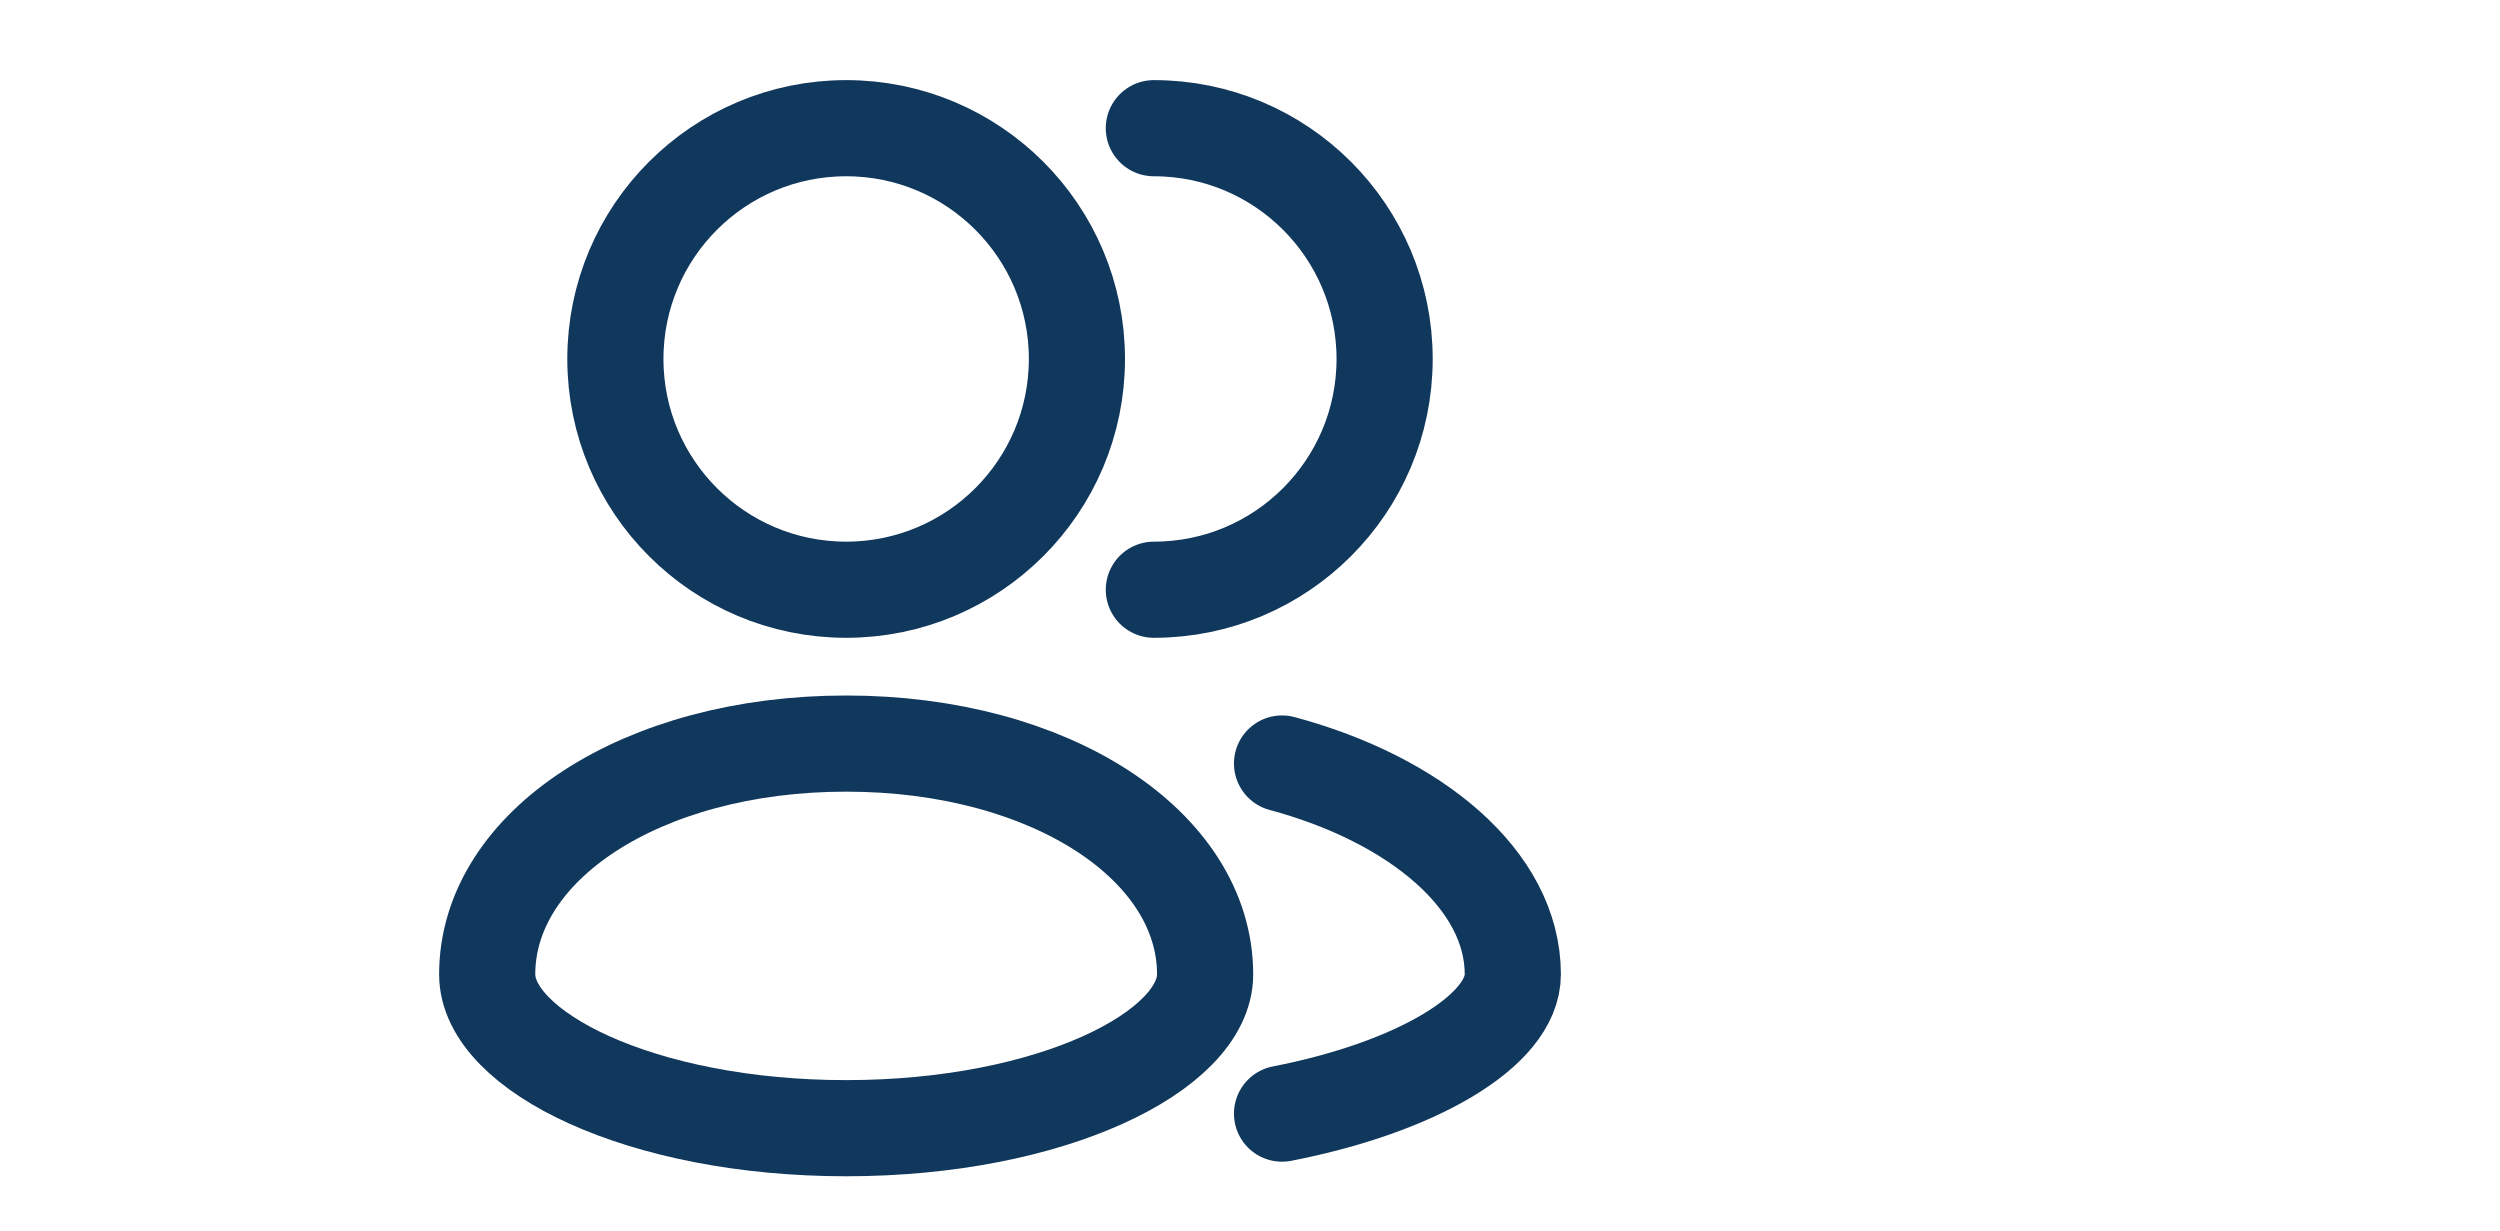 <svg width="65" height="32" viewBox="0 0 65 32" fill="none" xmlns="http://www.w3.org/2000/svg">
<path d="M33.333 19.851C36.8 20.783 39.333 22.877 39.333 25.333C39.333 26.807 36.8 28.28 33.333 28.954" stroke="#10375C" stroke-width="2.5" stroke-linecap="round" stroke-linejoin="round"/>
<path d="M22 19.333C16.667 19.333 12.667 22 12.667 25.333C12.667 27.333 16.667 29.333 22 29.333C27.333 29.333 31.333 27.333 31.333 25.333C31.333 22 27.333 19.333 22 19.333Z" stroke="#10375C" stroke-width="2.5" stroke-linecap="round" stroke-linejoin="round"/>
<path d="M30 15.333C33.314 15.333 36 12.647 36 9.333C36 6.02 33.314 3.333 30 3.333" stroke="#10375C" stroke-width="2.5" stroke-linecap="round" stroke-linejoin="round"/>
<circle cx="22" cy="9.333" r="6" stroke="#10375C" stroke-width="2.5"/>
</svg>
